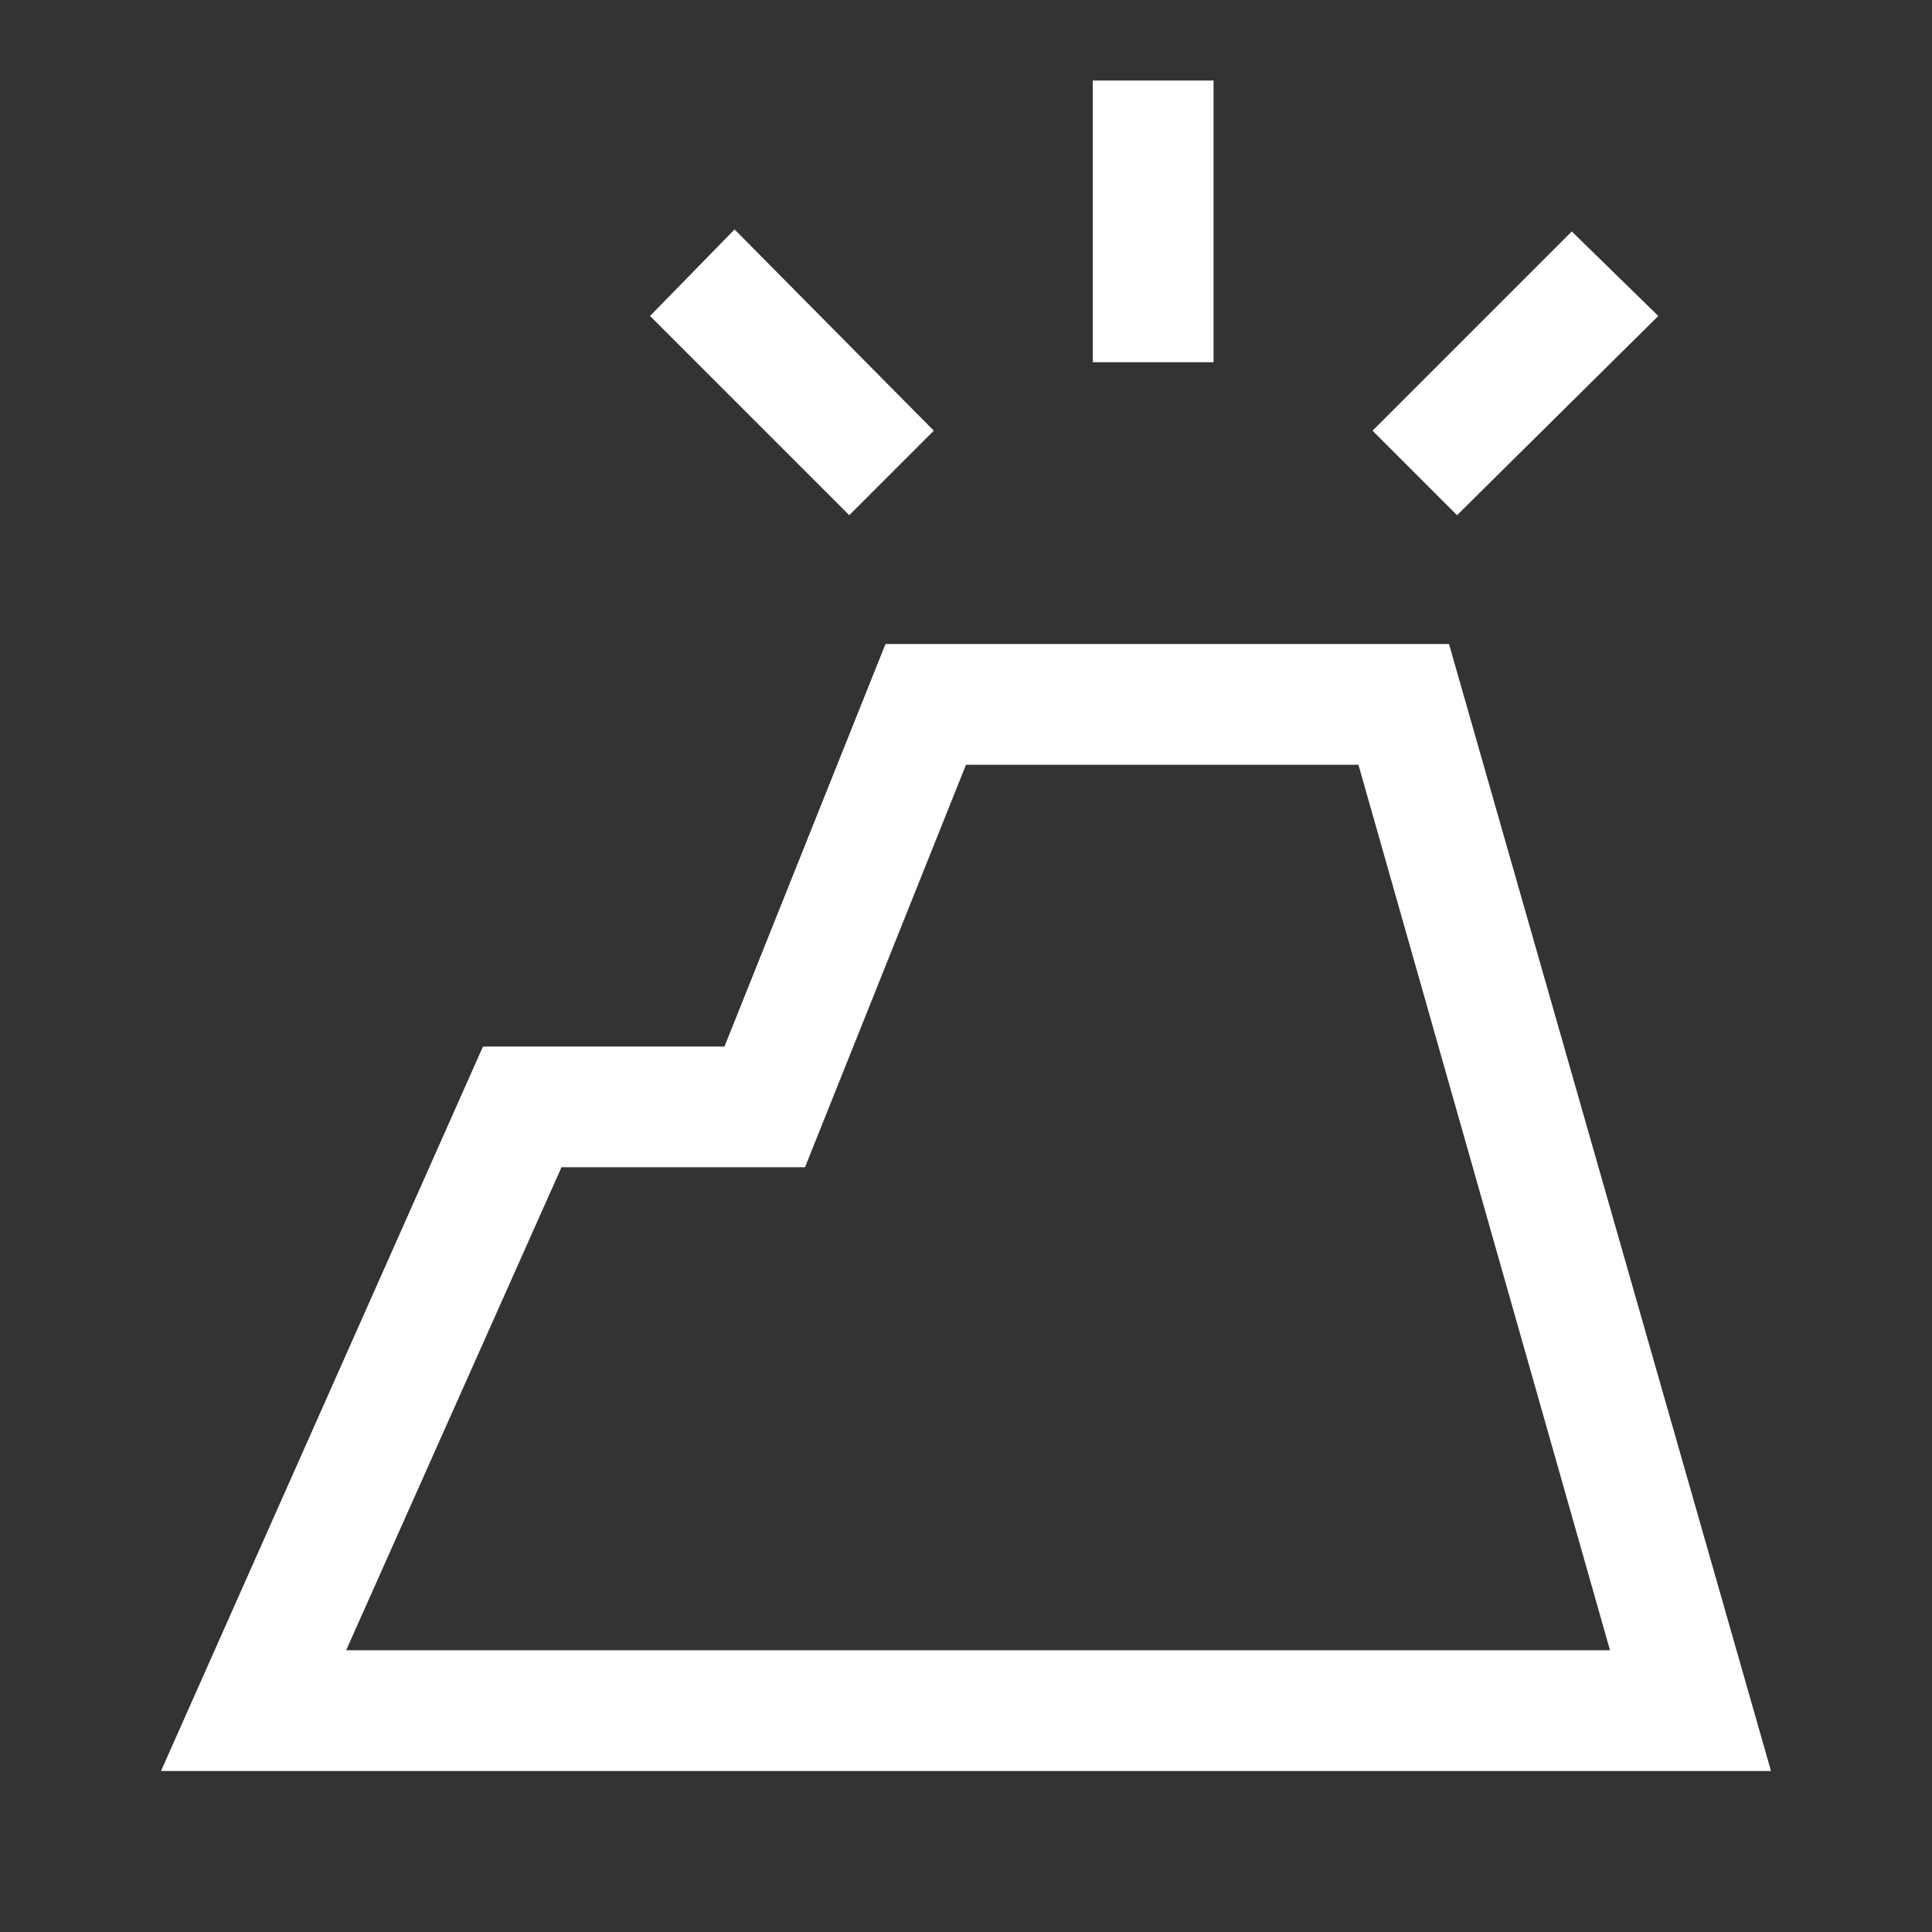 <svg width="24" height="24" viewBox="0 0 48 48" fill="none" xmlns="http://www.w3.org/2000/svg">
    <rect x="0" y="0" width="48" height="48" fill="#333333" stroke="none"/>
    <path d="M4 44L12 26H18L22 16H36L44 44H4ZM8.6 41H40L33.75 19H24L20 29H13.95L8.6 41ZM27.15 9V2H30.15V9H27.15ZM36.2 12.8L34.1 10.7L39.05 5.75L41.2 7.85L36.2 12.8ZM21.1 12.8L16.15 7.85L18.25 5.7L23.2 10.7L21.1 12.8Z"
          fill="#ffffff"/>
</svg>
